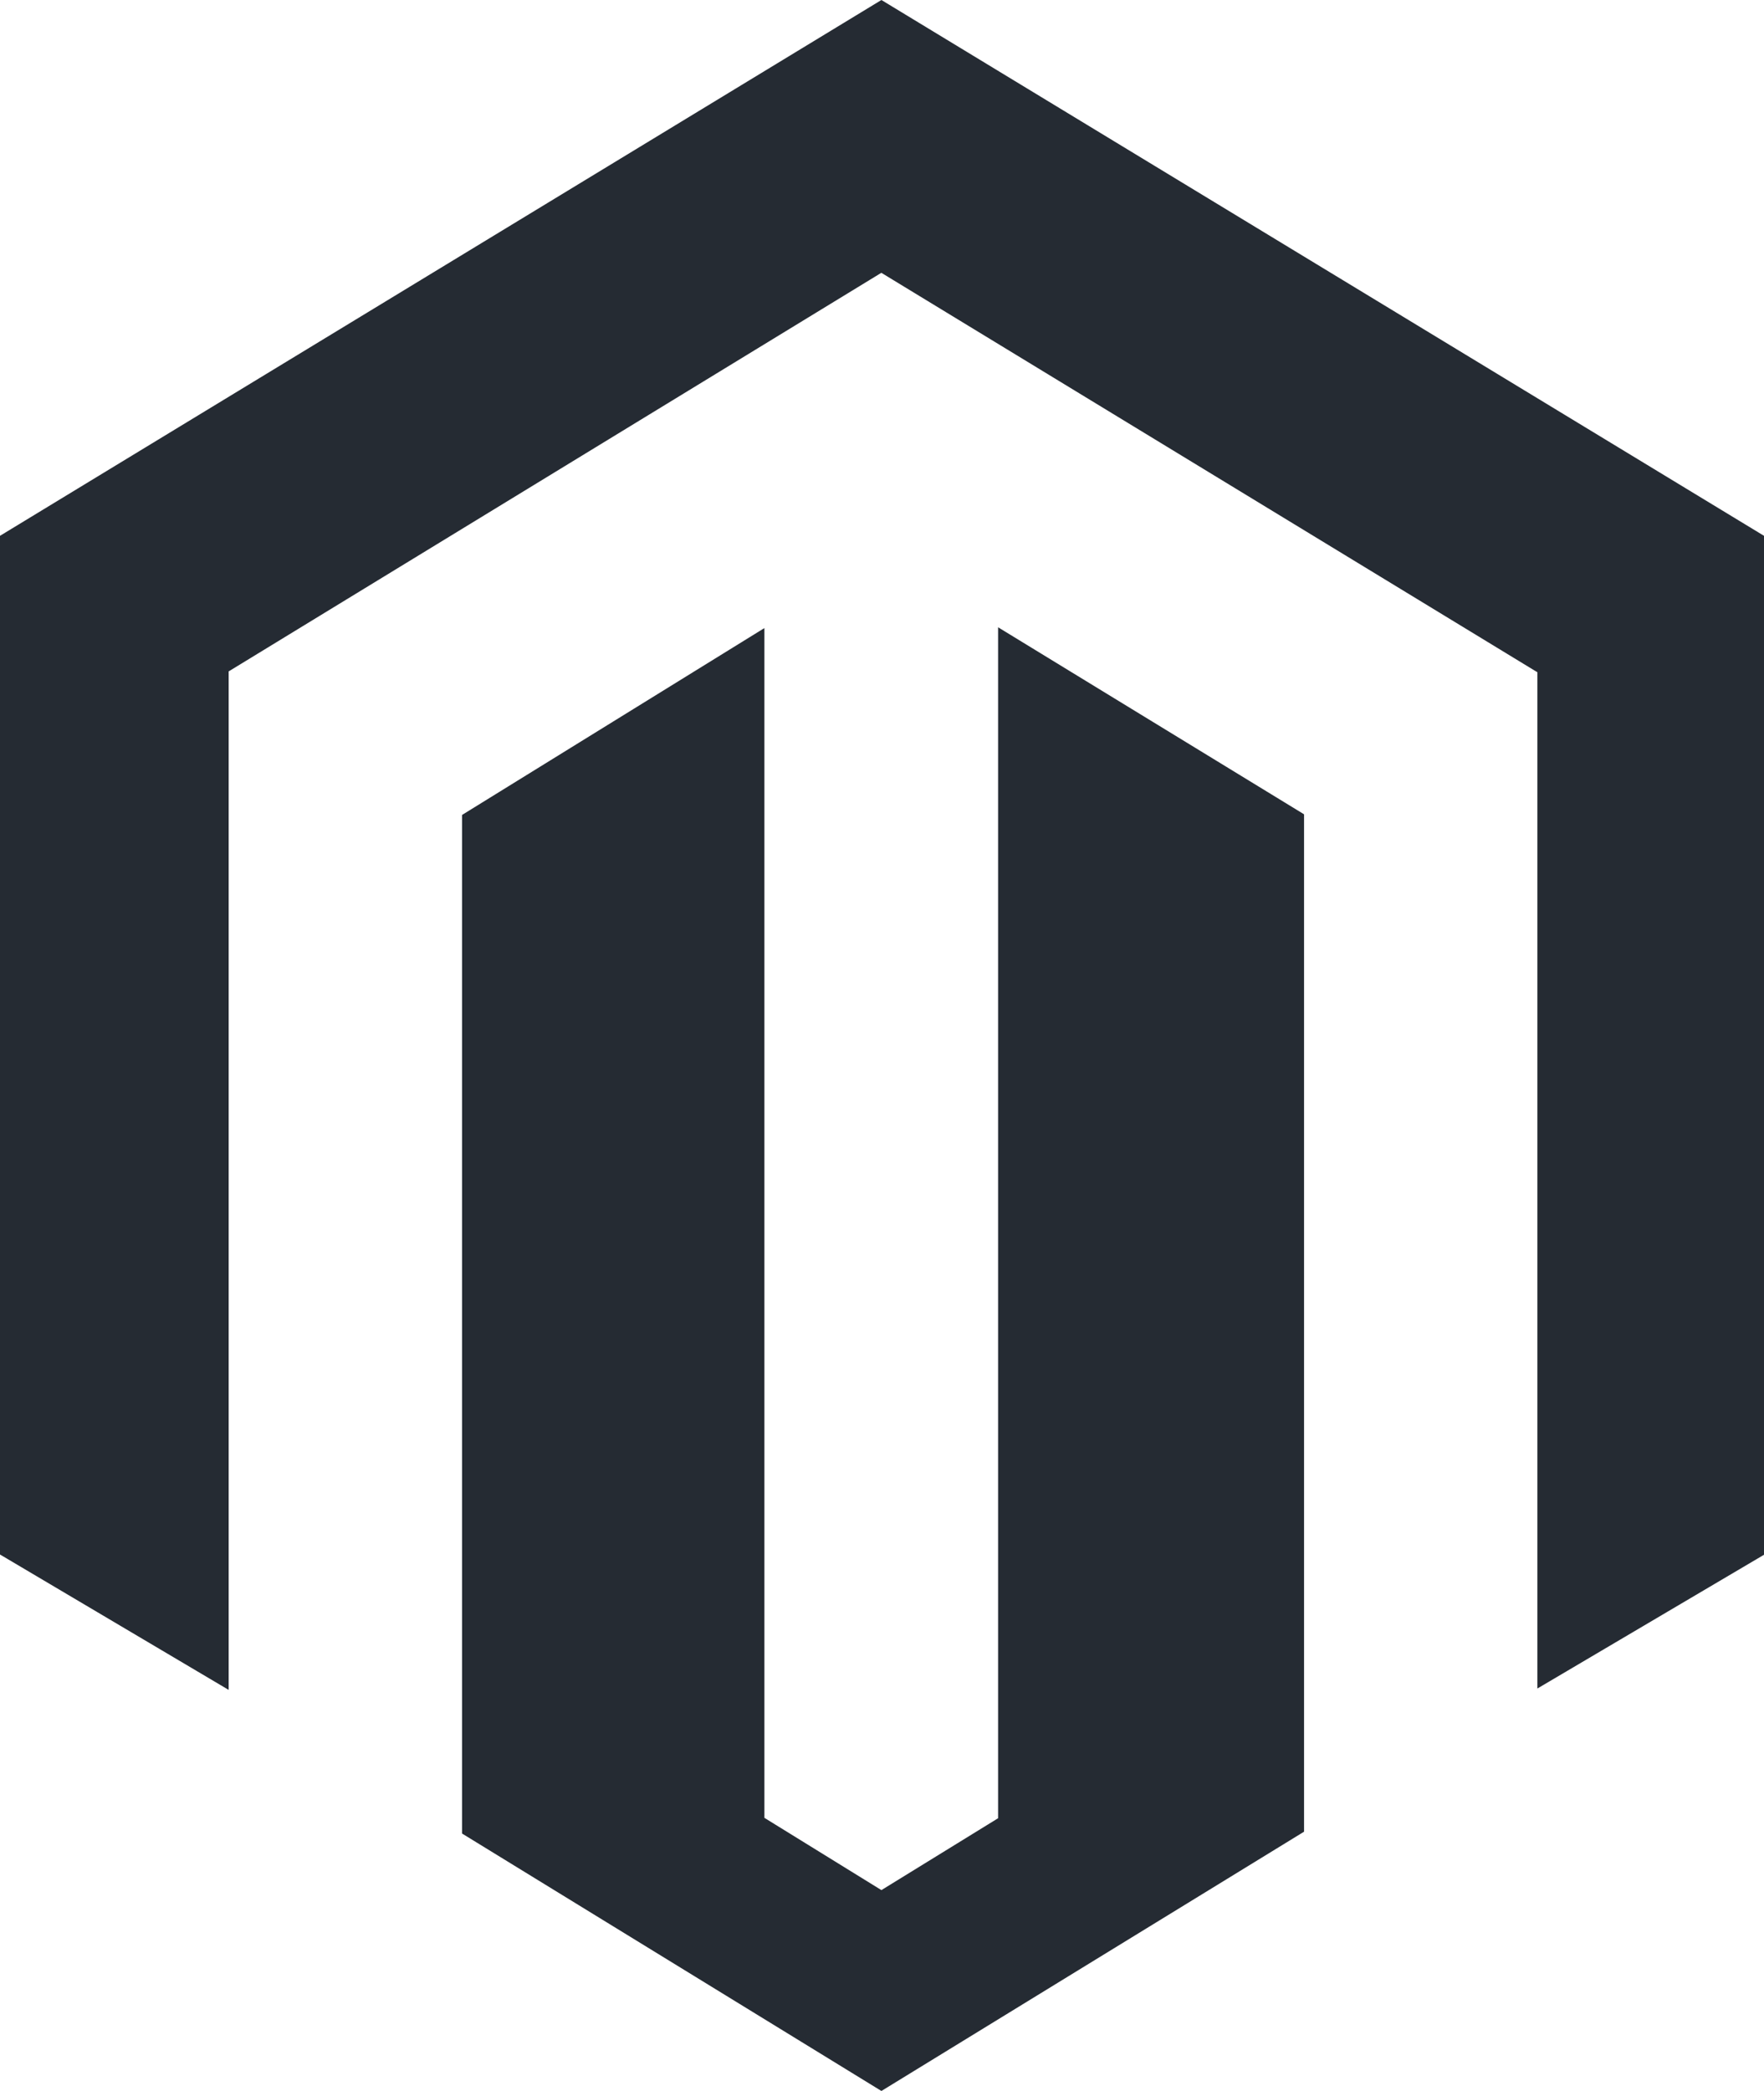 <svg id="Page-1" xmlns="http://www.w3.org/2000/svg" width="27" height="32" viewBox="0 0 27 32">
  <g id="ic-technology-magento">
    <path id="Shape-Copy-8" d="M15.277,9.6V27.826l-1.786,1.1L11.7,27.82V9.612l-4.628,2.86V28.06L13.491,32l6.469-3.968V12.462ZM13.491,0,0,8.2v15.59l3.5,2.072V10.275l9.99-6.1,10,6.088.041.024,0,15.554L27,23.794V8.2Z" fill="#252b33"/>
  </g>
</svg>
